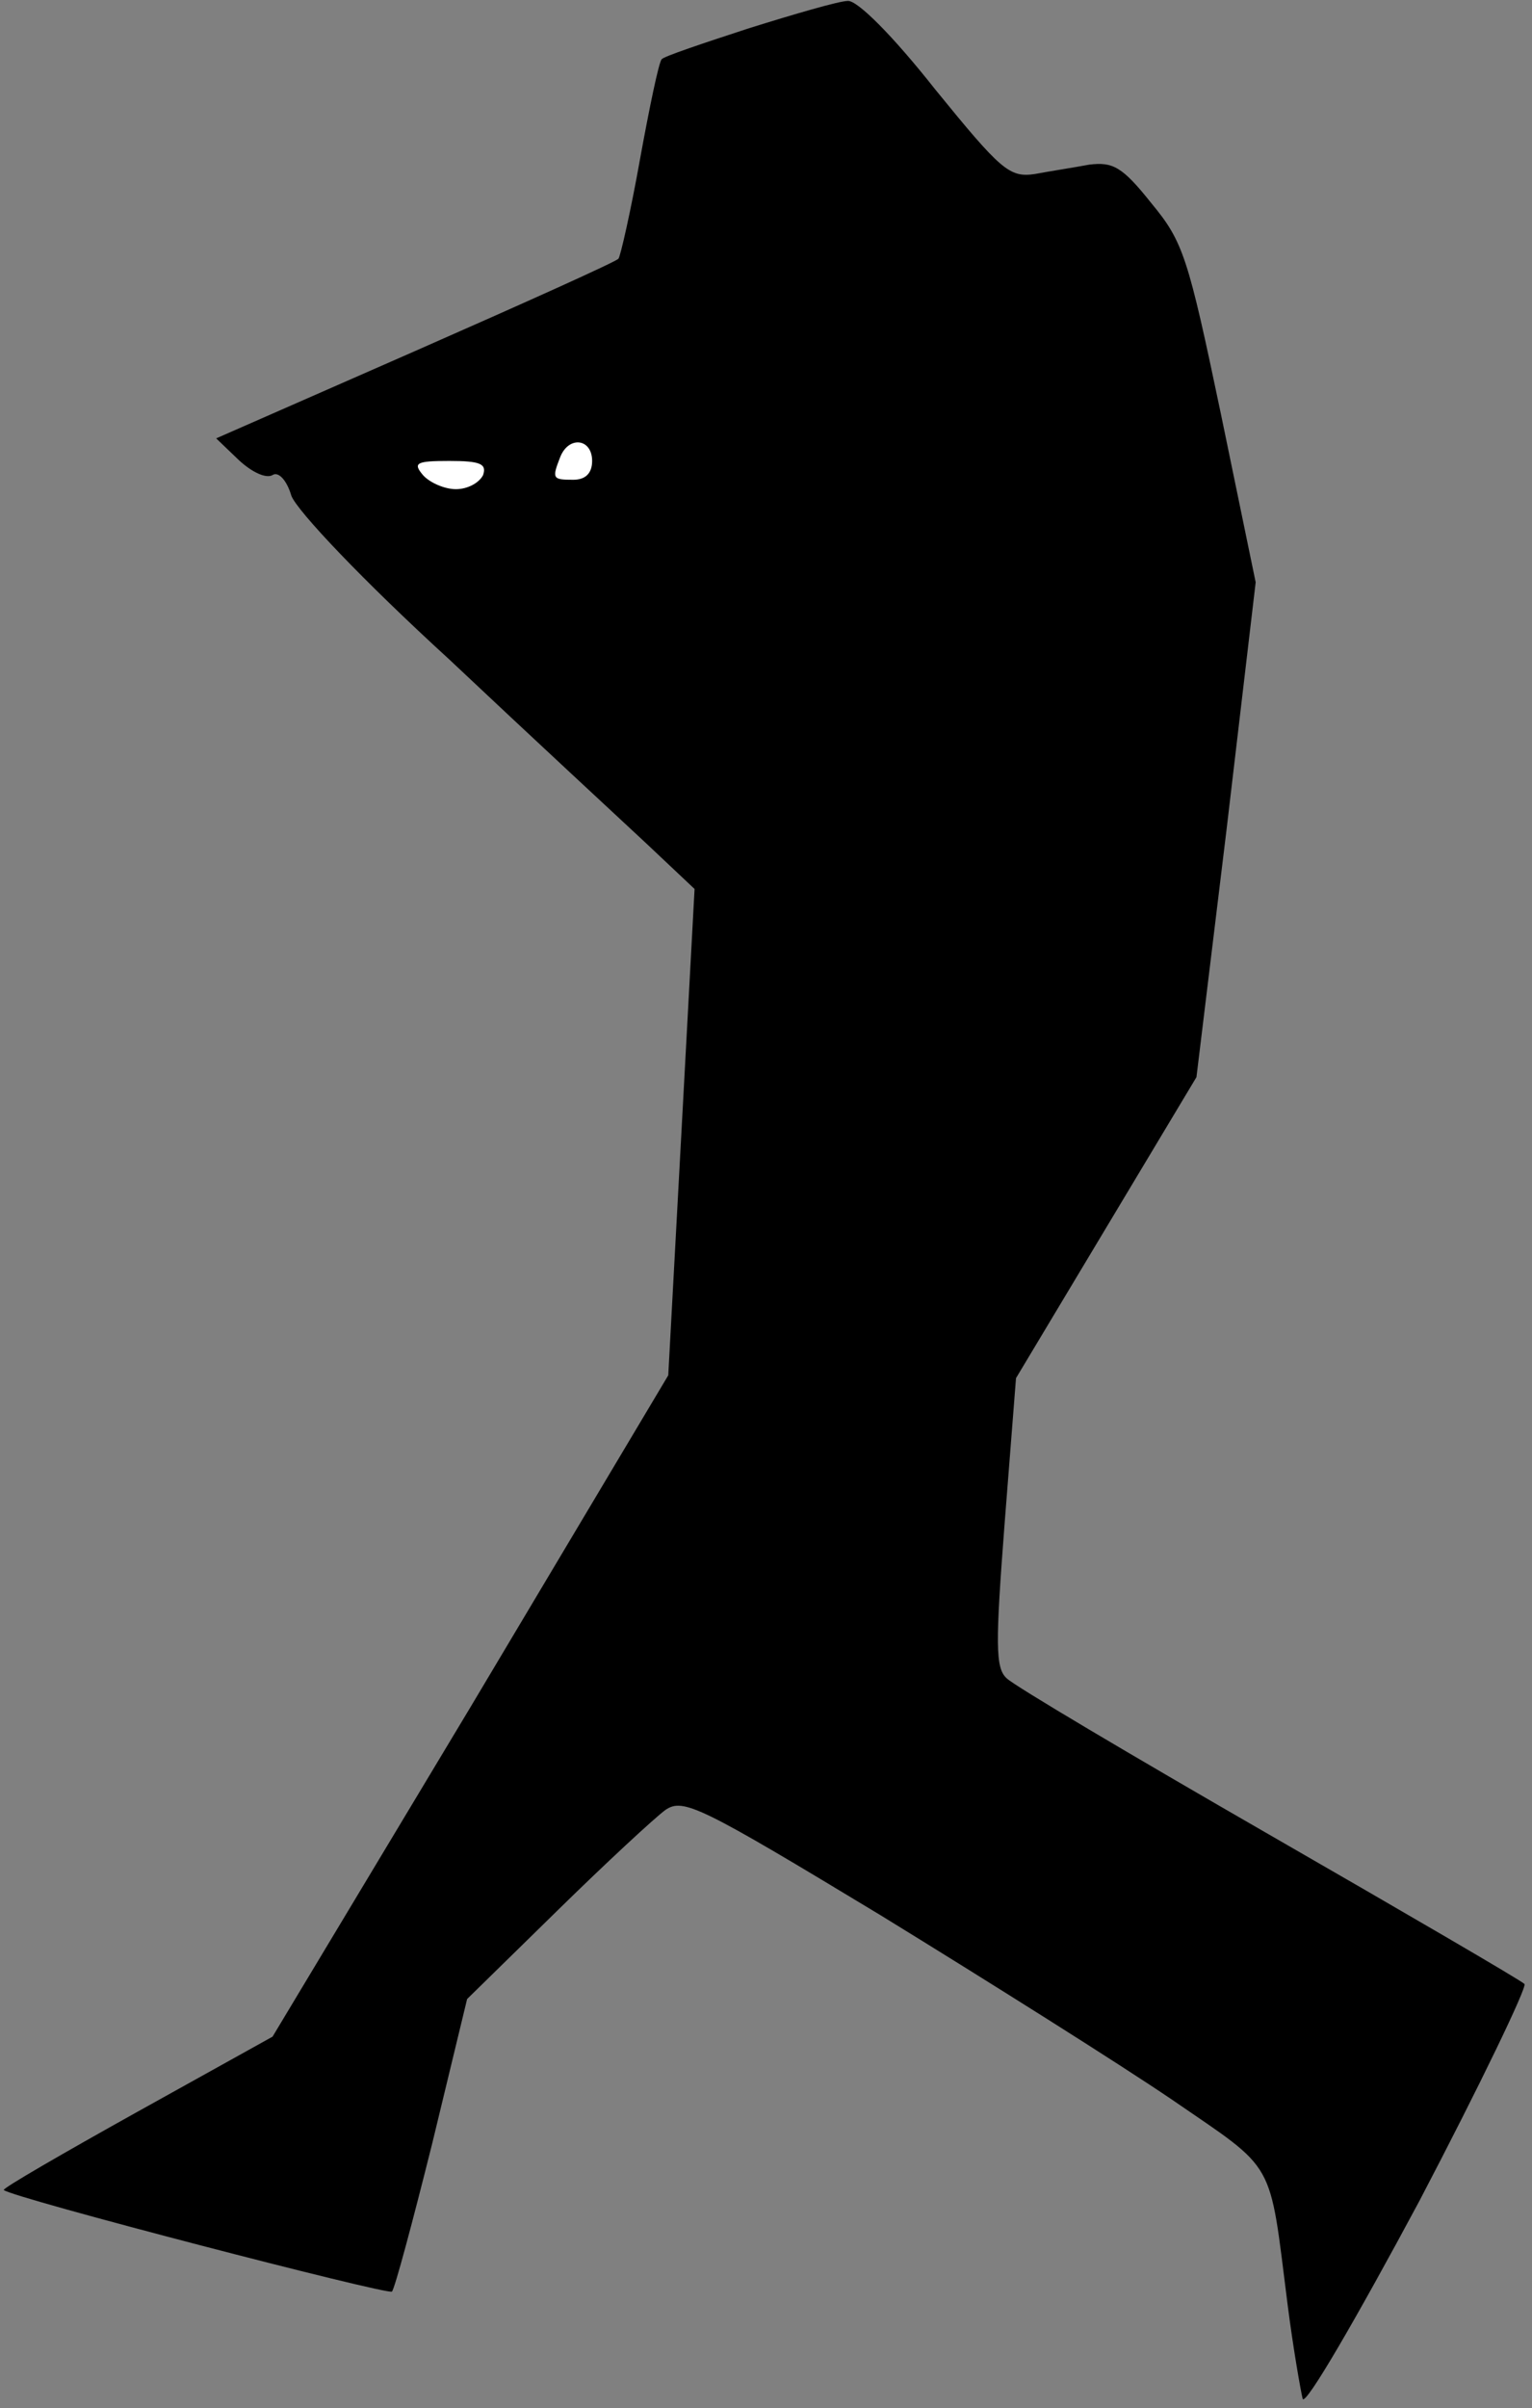 <?xml version="1.0" standalone="no"?>
<!DOCTYPE svg PUBLIC "-//W3C//DTD SVG 20010904//EN"
 "http://www.w3.org/TR/2001/REC-SVG-20010904/DTD/svg10.dtd">
<svg version="1.0" xmlns="http://www.w3.org/2000/svg"
 width="163pt" height="256pt" viewBox="0 0 163 256"
 preserveAspectRatio="xMidYMid meet">
<rect x="0" y="0" width="163" height="256" fill="#808080" stroke="none"/>
<g transform="translate(0,256) scale(0.1,-0.1)"
fill="#000000" stroke="none">
<path fill="#000000" stroke="none" d="M797 2530 c-49 -16 -91 -30 -93 -33 -3
-3 -13 -51 -23 -106 -10 -56 -21 -104 -23 -106 -2 -3 -100 -47 -216 -98 l-212
-93 24 -23 c14 -13 29 -20 36 -16 6 4 15 -5 20 -22 6 -16 76 -90 168 -174 86
-81 180 -168 209 -195 l52 -49 -14 -259 -14 -258 -210 -352 -211 -351 -144
-80 c-79 -44 -143 -81 -142 -83 8 -8 409 -112 413 -108 3 3 22 74 43 158 l37
153 95 93 c53 52 105 100 116 108 19 13 37 4 229 -112 114 -70 254 -158 310
-196 112 -77 103 -61 123 -218 6 -47 14 -92 16 -100 3 -8 58 87 124 210 65
124 115 228 112 231 -4 4 -126 75 -272 159 -146 84 -271 158 -279 166 -12 11
-12 36 -2 166 l12 153 96 160 96 160 32 263 31 263 -37 179 c-35 167 -40 183
-74 224 -31 39 -41 44 -66 41 -16 -3 -42 -7 -58 -10 -27 -4 -36 4 -106 90 -45
57 -83 95 -93 94 -9 0 -57 -14 -105 -29z"/>
<path fill="#ffffff" stroke="none" d="M630 2070 c0 -13 -7 -20 -20 -20 -22 0
-23 1 -14 24 9 23 34 20 34 -4z"/>
<path fill="#ffffff" stroke="none" d="M514 2055 c-4 -8 -16 -15 -29 -15 -12
0 -28 7 -35 15 -11 13 -7 15 28 15 33 0 40 -3 36 -15z"/>
</g>
</svg>
